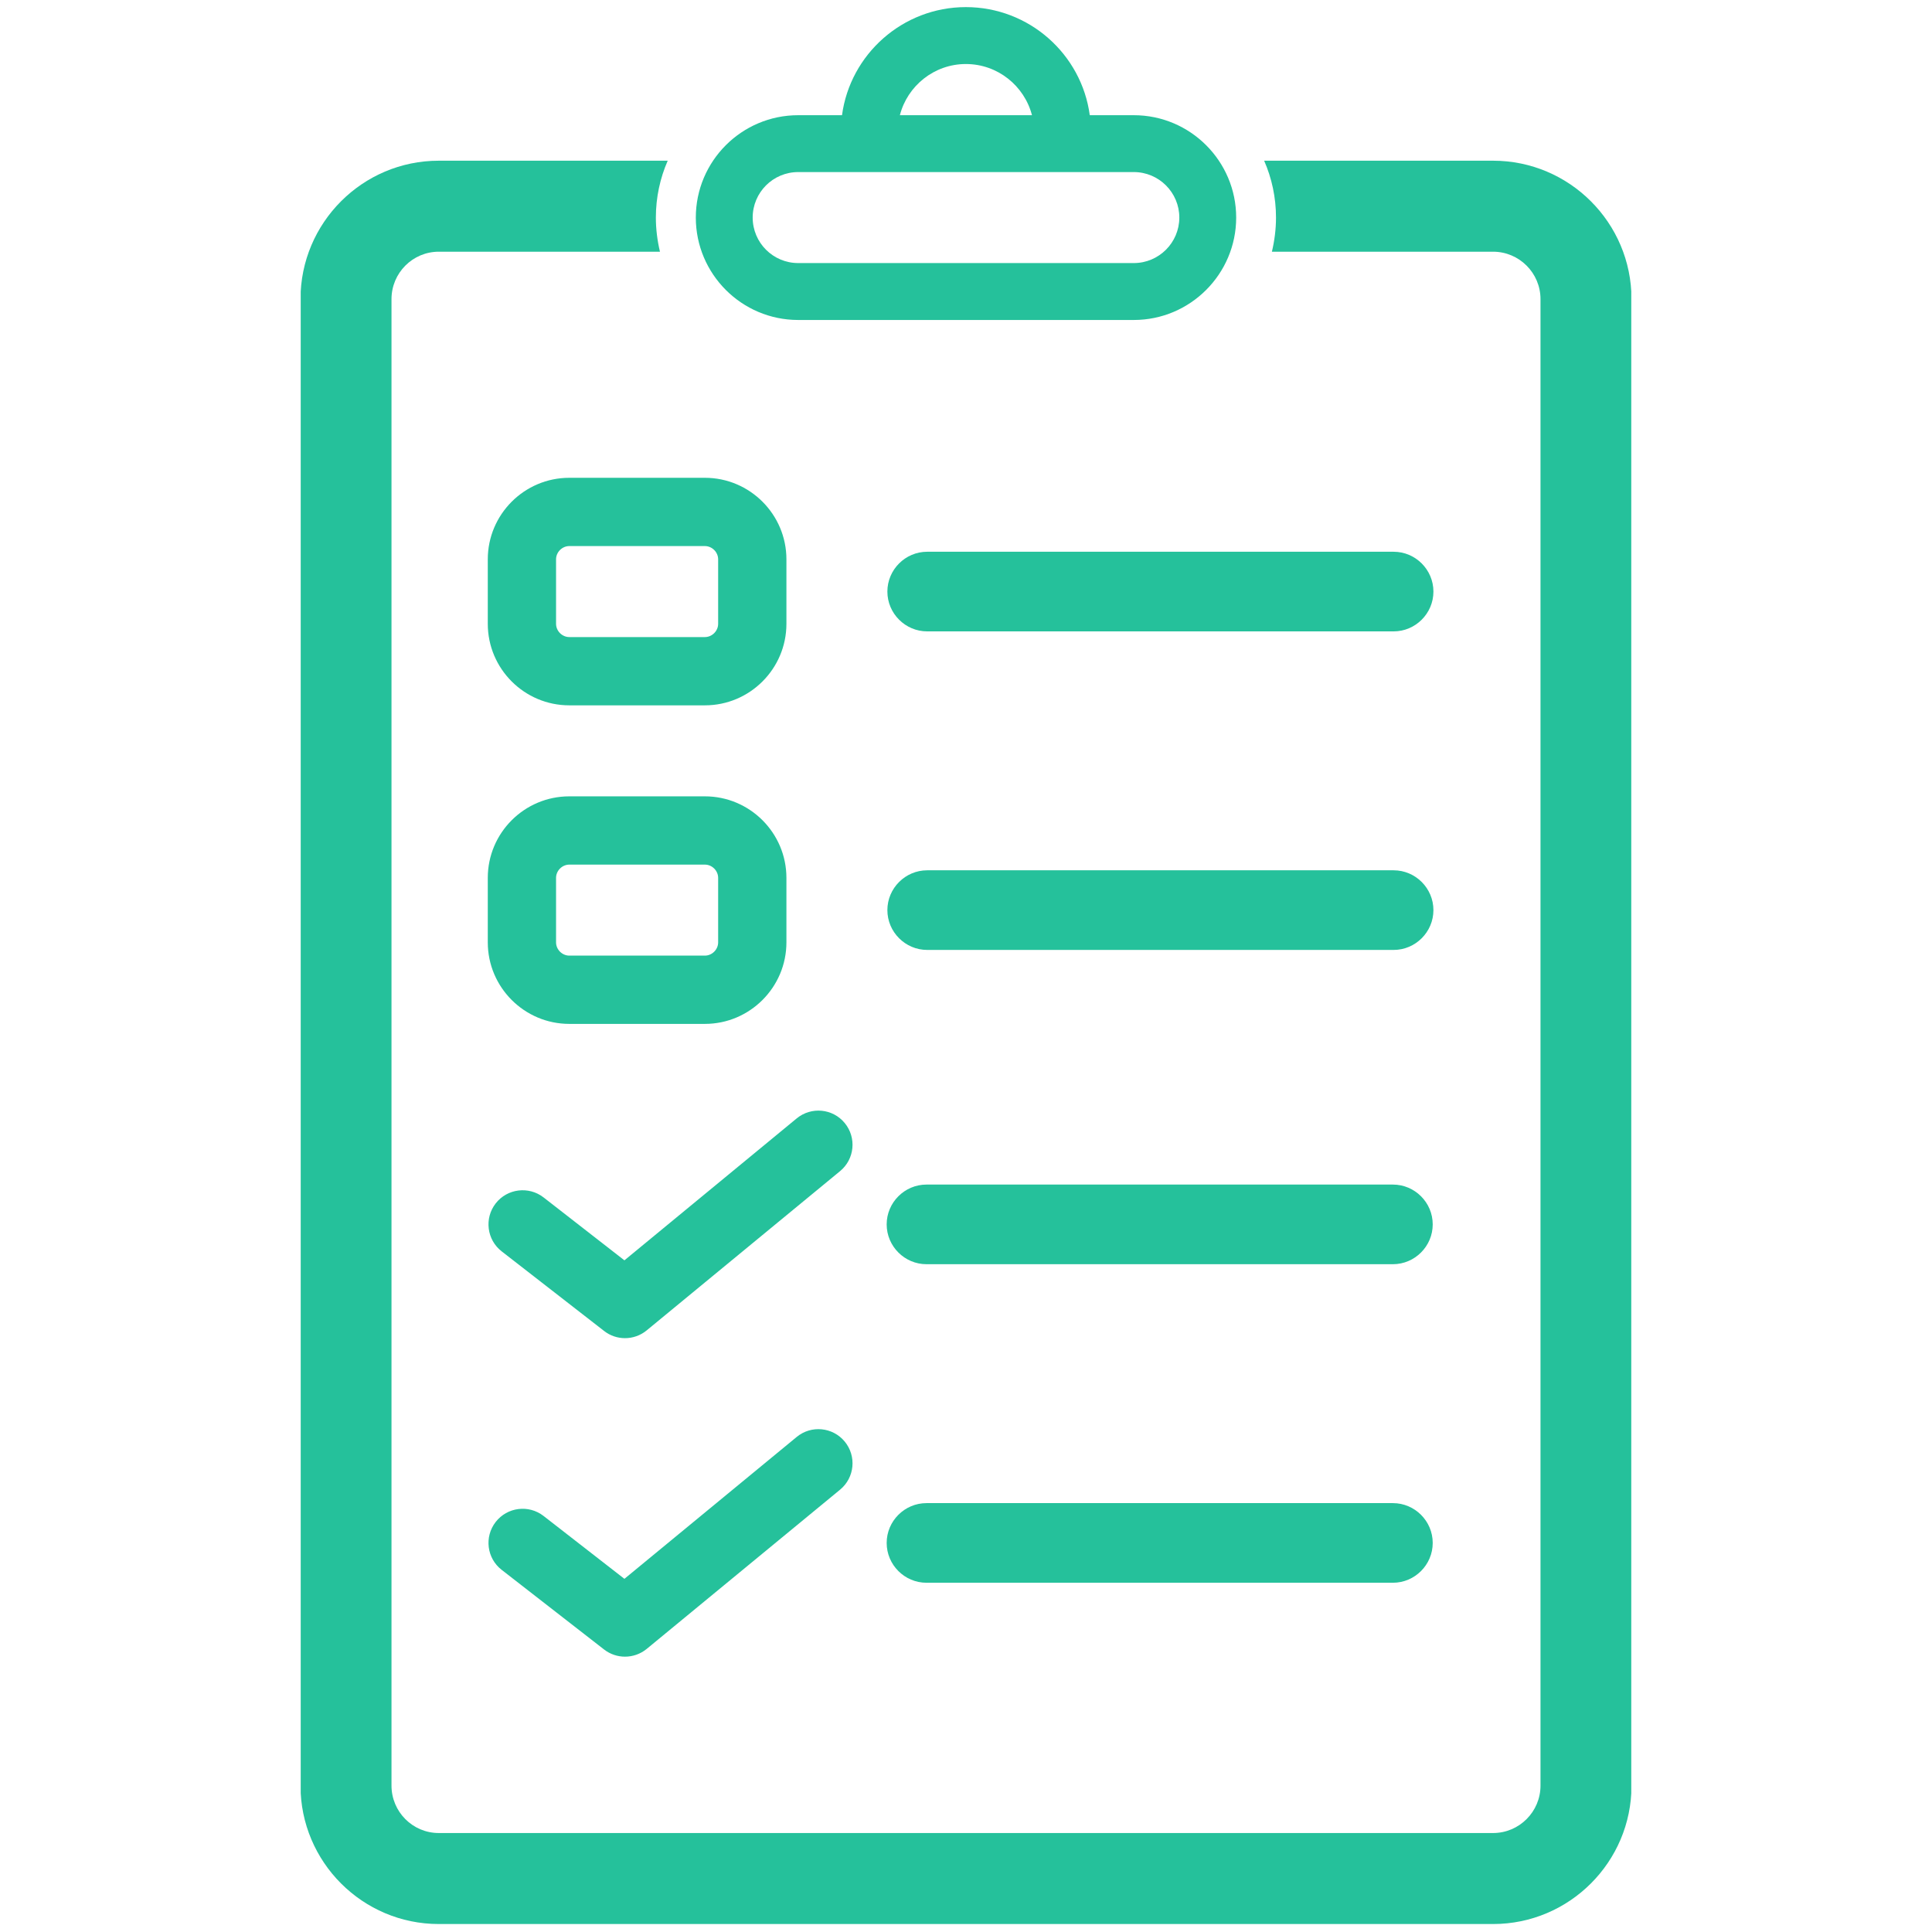 <svg xmlns="http://www.w3.org/2000/svg" xmlns:xlink="http://www.w3.org/1999/xlink" width="3000" zoomAndPan="magnify" viewBox="0 0 2250 2250" height="3000" preserveAspectRatio="xMidYMid meet" version="1.0"><defs><clipPath id="60e2a4b812"><path d="M 350.211 187 L 1899.773 187 L 1899.773 2240.945 L 350.211 2240.945 Z M 350.211 187 " clip-rule="nonzero"/></clipPath></defs><g clip-path="url(#60e2a4b812)"><path fill="#25c19b" d="M 1738.816 187.152 L 1472.227 187.152 C 1481.102 207.414 1486.027 229.934 1486.027 253.379 C 1486.027 267.023 1484.281 280.41 1481.254 293.133 L 1738.816 293.133 C 1769.285 293.133 1794.062 317.91 1794.062 348.379 L 1794.062 2079.492 C 1794.062 2109.961 1769.285 2134.738 1738.816 2134.738 L 511.027 2134.738 C 480.559 2134.738 455.934 2109.961 455.934 2079.492 L 455.934 348.379 C 455.934 317.91 480.559 293.133 511.027 293.133 L 768.59 293.133 C 765.562 280.41 763.82 267.023 763.82 253.379 C 763.82 229.934 768.742 207.414 777.617 187.152 L 511.027 187.152 C 422.129 187.152 349.957 259.48 349.957 348.379 L 349.957 2079.492 C 349.957 2168.391 422.129 2240.719 511.027 2240.719 L 1738.816 2240.719 C 1827.715 2240.719 1900.043 2168.391 1900.043 2079.492 L 1900.043 348.379 C 1900.043 259.48 1827.715 187.152 1738.816 187.152 " fill-opacity="1" fill-rule="nonzero"/></g><path fill="#25c19b" d="M 1320.441 306.367 L 929.559 306.367 C 900.32 306.367 876.57 282.668 876.57 253.379 C 876.57 224.086 900.32 200.387 929.559 200.387 L 1320.441 200.387 C 1349.578 200.387 1373.43 224.086 1373.43 253.379 C 1373.43 282.668 1349.578 306.367 1320.441 306.367 Z M 1124.844 74.559 C 1161.832 74.559 1192.969 99.949 1201.84 134.164 L 1048.004 134.164 C 1056.773 99.949 1088.016 74.559 1124.844 74.559 Z M 1320.441 134.164 L 1269.145 134.164 C 1259.602 63.117 1198.508 8.281 1124.844 8.281 C 1051.336 8.281 990.141 63.117 980.598 134.164 L 929.559 134.164 C 863.746 134.164 810.344 187.668 810.344 253.379 C 810.344 319.09 863.746 372.645 929.559 372.645 L 1320.441 372.645 C 1386.152 372.645 1439.652 319.09 1439.652 253.379 C 1439.652 187.668 1386.152 134.164 1320.441 134.164 " fill-opacity="1" fill-rule="nonzero"/><path fill="#25c19b" d="M 727.859 1929.348 C 719.293 1929.348 710.676 1926.574 703.492 1920.984 L 584.227 1828.238 C 566.891 1814.75 563.812 1789.82 577.254 1772.48 C 590.742 1755.141 615.727 1752.012 633.062 1765.504 L 727.191 1838.703 L 927.812 1673.477 C 944.793 1659.473 969.828 1661.938 983.777 1678.863 C 997.73 1695.844 995.32 1720.875 978.395 1734.828 L 753.148 1920.316 C 745.812 1926.32 736.836 1929.348 727.859 1929.348 " fill-opacity="1" fill-rule="nonzero"/><path fill="#25c19b" d="M 1622.168 1750.527 L 1078.984 1750.527 C 1053.492 1750.527 1032.613 1771.402 1032.613 1796.898 C 1032.613 1822.391 1053.492 1843.27 1078.984 1843.27 L 1622.168 1843.27 C 1647.66 1843.27 1668.539 1822.391 1668.539 1796.898 C 1668.539 1771.402 1647.66 1750.527 1622.168 1750.527 " fill-opacity="1" fill-rule="nonzero"/><path fill="#25c19b" d="M 727.859 1558.418 C 719.293 1558.418 710.676 1555.648 703.492 1550.008 L 584.227 1457.312 C 566.891 1443.82 563.812 1418.84 577.254 1401.504 C 590.742 1384.164 615.727 1381.086 633.062 1394.527 L 727.191 1467.777 L 927.812 1302.5 C 944.793 1288.547 969.828 1290.906 983.777 1307.887 C 997.73 1324.863 995.32 1349.898 978.395 1363.852 L 753.148 1549.34 C 745.812 1555.391 736.836 1558.418 727.859 1558.418 " fill-opacity="1" fill-rule="nonzero"/><path fill="#25c19b" d="M 1622.168 1379.547 L 1078.984 1379.547 C 1053.492 1379.547 1032.613 1400.426 1032.613 1425.918 C 1032.613 1451.414 1053.492 1472.293 1078.984 1472.293 L 1622.168 1472.293 C 1647.66 1472.293 1668.539 1451.414 1668.539 1425.918 C 1668.539 1400.426 1647.66 1379.547 1622.168 1379.547 " fill-opacity="1" fill-rule="nonzero"/><path fill="#25c19b" d="M 1622.988 642.566 L 1079.805 642.566 C 1054.312 642.566 1033.434 663.445 1033.434 688.938 C 1033.434 714.434 1054.312 735.312 1079.805 735.312 L 1622.988 735.312 C 1648.484 735.312 1669.359 714.434 1669.359 688.938 C 1669.359 663.445 1648.484 642.566 1622.988 642.566 " fill-opacity="1" fill-rule="nonzero"/><path fill="#25c19b" d="M 663.02 635.949 C 654.66 635.949 647.578 643.027 647.578 651.391 L 647.578 726.488 C 647.578 734.848 654.66 741.93 663.02 741.93 L 820.91 741.93 C 829.273 741.93 836.352 734.848 836.352 726.488 L 836.352 651.391 C 836.352 643.027 829.273 635.949 820.91 635.949 Z M 820.91 821.438 L 663.02 821.438 C 610.645 821.438 568.07 778.863 568.07 726.488 L 568.07 651.391 C 568.07 599.066 610.645 556.438 663.02 556.438 L 820.91 556.438 C 873.234 556.438 915.863 599.066 915.863 651.391 L 915.863 726.488 C 915.863 778.863 873.234 821.438 820.91 821.438 " fill-opacity="1" fill-rule="nonzero"/><path fill="#25c19b" d="M 1622.988 1013.543 L 1079.805 1013.543 C 1054.312 1013.543 1033.434 1034.422 1033.434 1059.918 C 1033.434 1085.41 1054.312 1106.289 1079.805 1106.289 L 1622.988 1106.289 C 1648.484 1106.289 1669.359 1085.41 1669.359 1059.918 C 1669.359 1034.422 1648.484 1013.543 1622.988 1013.543 " fill-opacity="1" fill-rule="nonzero"/><path fill="#25c19b" d="M 663.02 1006.926 C 654.66 1006.926 647.578 1014.008 647.578 1022.367 L 647.578 1097.465 C 647.578 1105.828 654.66 1112.906 663.02 1112.906 L 820.91 1112.906 C 829.273 1112.906 836.352 1105.828 836.352 1097.465 L 836.352 1022.367 C 836.352 1014.008 829.273 1006.926 820.91 1006.926 Z M 820.91 1192.418 L 663.02 1192.418 C 610.645 1192.418 568.07 1149.789 568.07 1097.465 L 568.07 1022.367 C 568.07 969.992 610.645 927.418 663.02 927.418 L 820.91 927.418 C 873.234 927.418 915.863 969.992 915.863 1022.367 L 915.863 1097.465 C 915.863 1149.789 873.234 1192.418 820.91 1192.418 " fill-opacity="1" fill-rule="nonzero"/></svg>